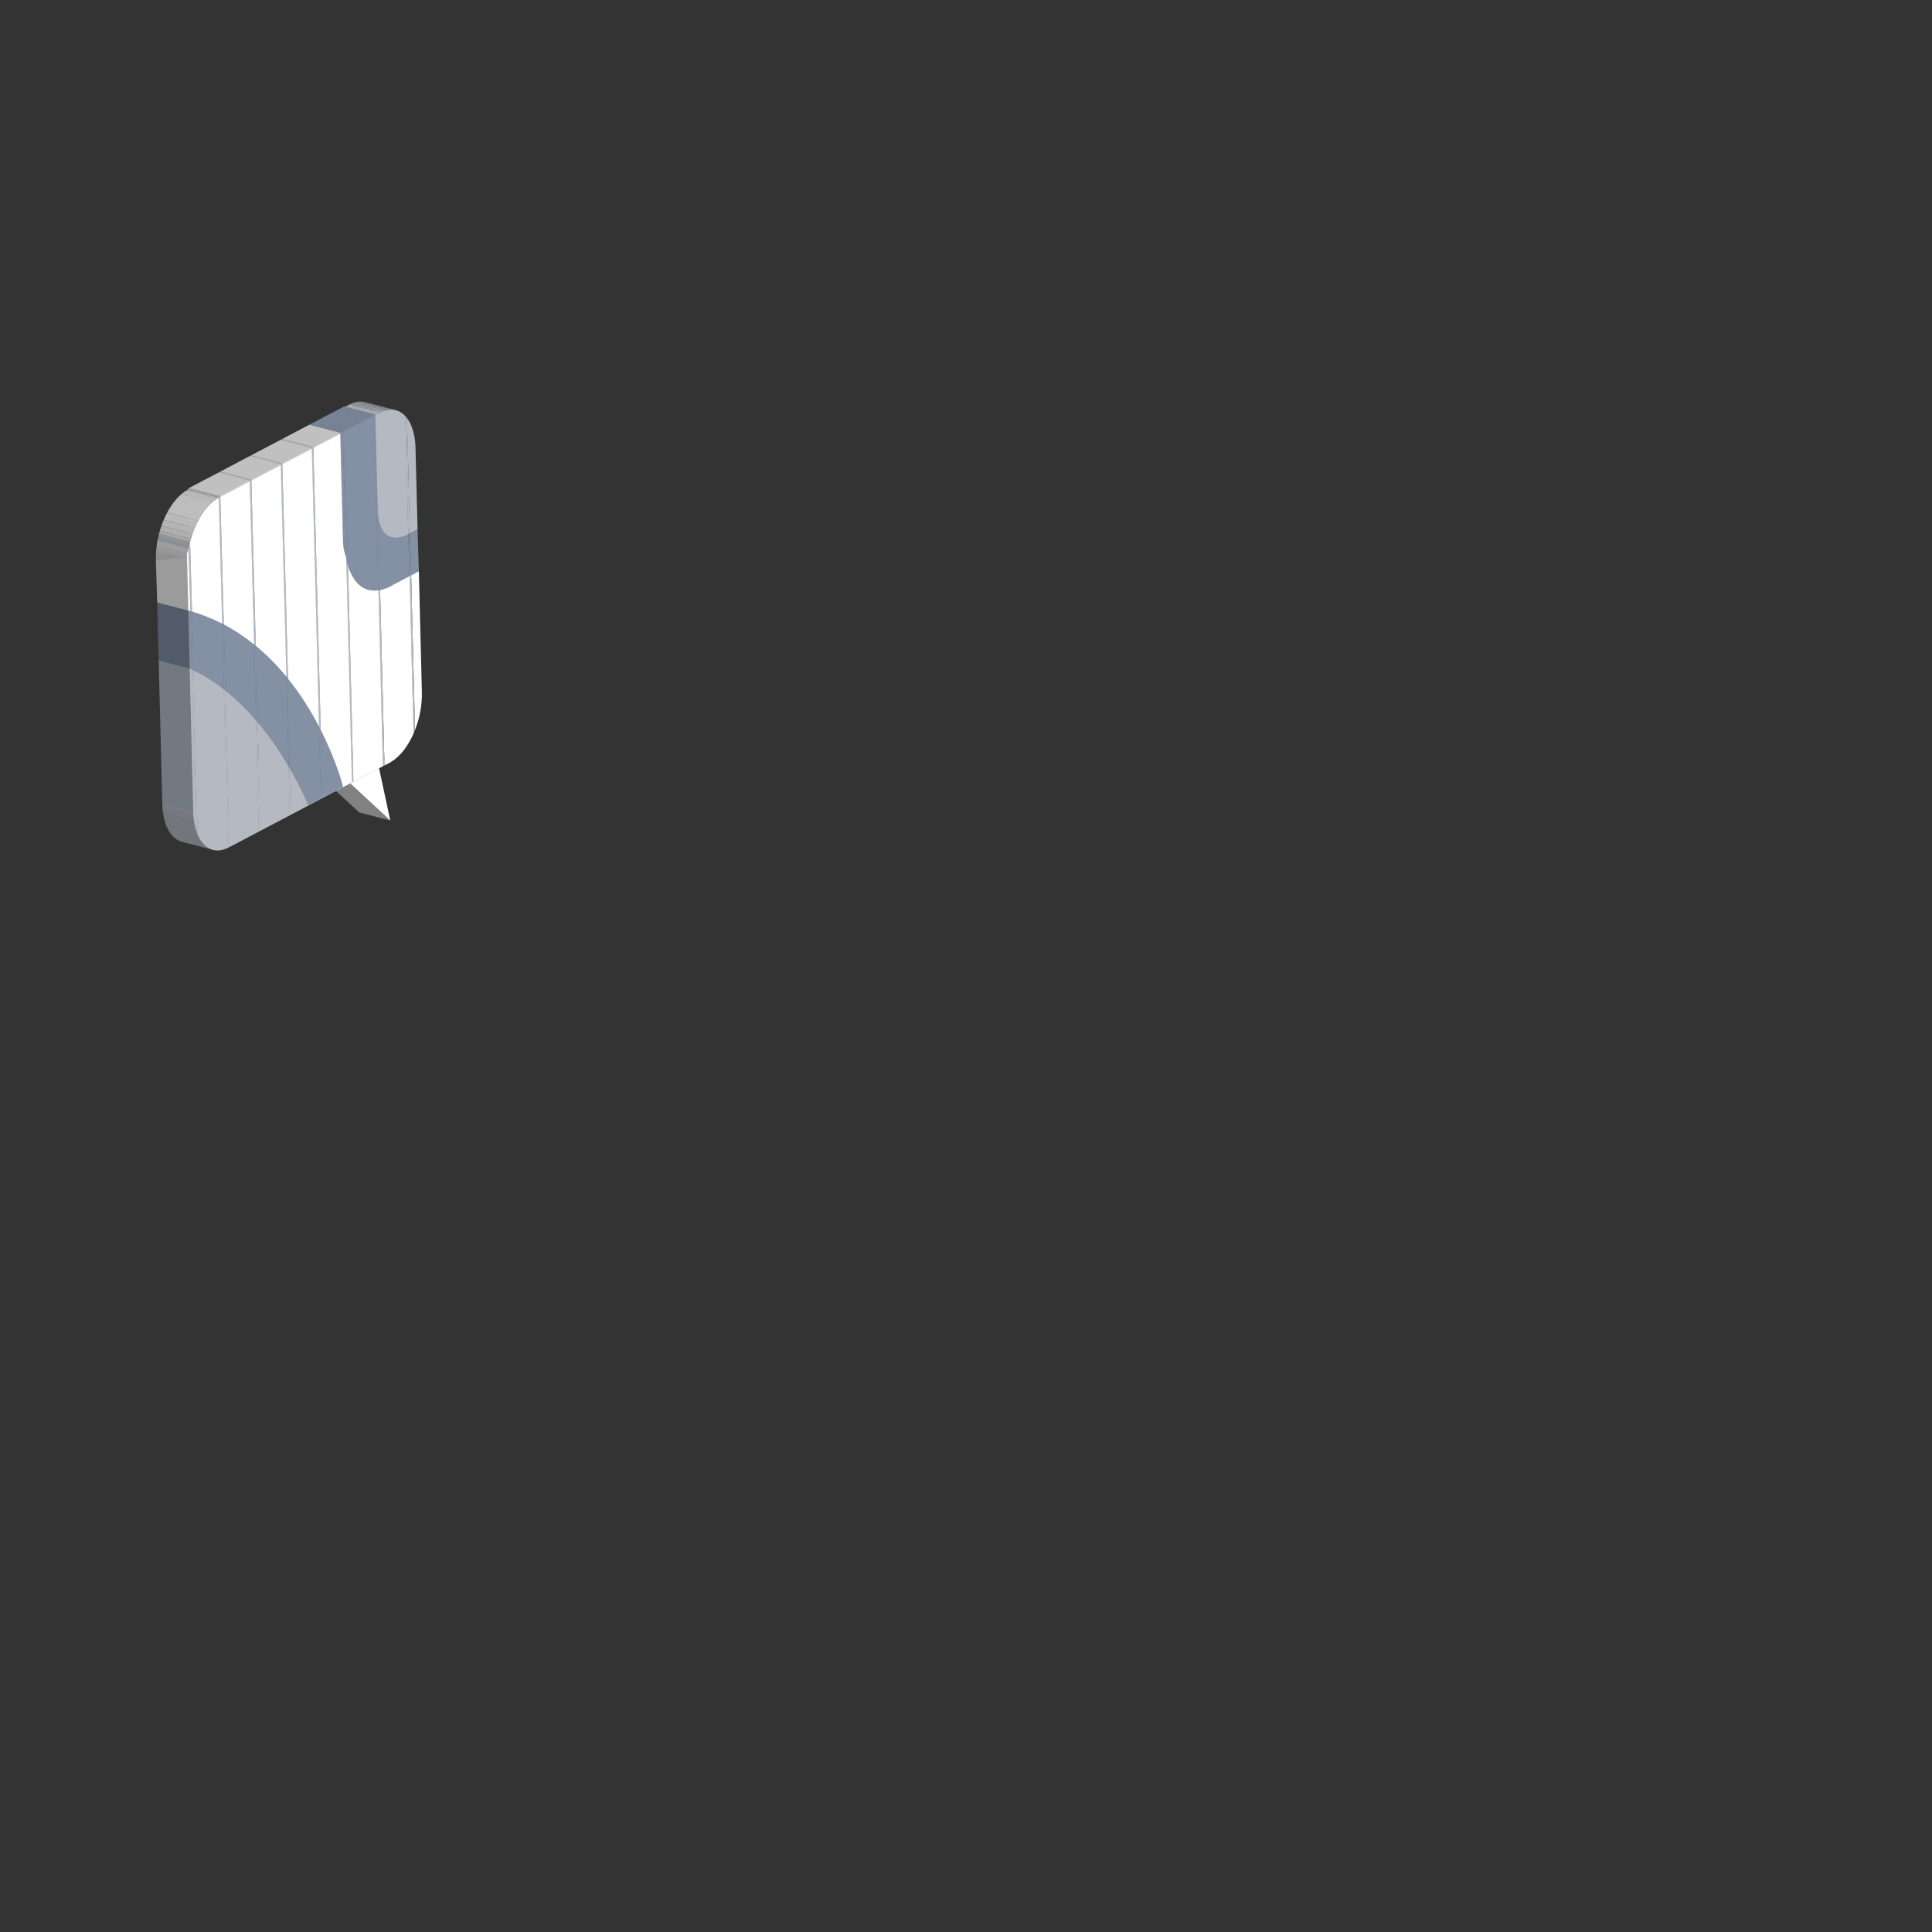 <?xml version="1.0" encoding="utf-8"?>
<!-- Generator: Adobe Illustrator 25.3.1, SVG Export Plug-In . SVG Version: 6.00 Build 0)  -->
<svg version="1.1" id="Layer_1" xmlns="http://www.w3.org/2000/svg" xmlns:xlink="http://www.w3.org/1999/xlink" x="0px" y="0px"
	 viewBox="0 0 300 300" style="enable-background:new 0 0 300 300;" xml:space="preserve">
<rect x="0" y="0" width="300" height="300" fill="#333333" stroke="none"/>
<style type="text/css">
	.st0{enable-background:new    ;}
	.st1{fill:#FFFFFF;}
	.st2{fill:#9B9B9B;}
	.st3{fill:#C1C0C0;}
	.st4{fill:#B5BAC2;}
	.st5{fill:#85888D;}
	.st6{fill:#A4A8AF;}
	.st7{fill:#8491A5;}
	.st8{fill:#616B79;}
	.st9{fill:#778395;}
	.st10{clip-path:url(#SVGID_2_);enable-background:new    ;}
	.st11{fill:#6F7B8B;}
	.st12{fill:#818181;}
	.st13{clip-path:url(#SVGID_4_);enable-background:new    ;}
	.st14{clip-path:url(#SVGID_6_);enable-background:new    ;}
	.st15{fill:#B4B4B4;}
	.st16{fill:#B9B9B9;}
	.st17{clip-path:url(#SVGID_8_);enable-background:new    ;}
	.st18{clip-path:url(#SVGID_10_);enable-background:new    ;}
	.st19{fill:#6C7787;}
	.st20{clip-path:url(#SVGID_12_);enable-background:new    ;}
	.st21{clip-path:url(#SVGID_14_);enable-background:new    ;}
	.st22{fill:#A9A8A8;}
	.st23{fill:#AEAEAE;}
	.st24{clip-path:url(#SVGID_16_);enable-background:new    ;}
	.st25{clip-path:url(#SVGID_18_);enable-background:new    ;}
	.st26{fill:#8F949A;}
	.st27{clip-path:url(#SVGID_20_);enable-background:new    ;}
	.st28{fill:#989898;}
	.st29{fill:#9E9E9E;}
	.st30{fill:#A3A3A2;}
	.st31{clip-path:url(#SVGID_22_);enable-background:new    ;}
	.st32{fill:#72757A;}
	.st33{fill:#75787D;}
	.st34{clip-path:url(#SVGID_24_);enable-background:new    ;}
	.st35{fill:#7A7E83;}
	.st36{clip-path:url(#SVGID_26_);enable-background:new    ;}
	.st37{fill:#535B68;}
	.st38{clip-path:url(#SVGID_28_);enable-background:new    ;}
	.st39{clip-path:url(#SVGID_30_);enable-background:new    ;}
	.st40{fill:#858585;}
	.st41{clip-path:url(#SVGID_32_);enable-background:new    ;}
	.st42{fill:#565F6C;}
	.st43{fill:#596270;}
	.st44{clip-path:url(#SVGID_34_);enable-background:new    ;}
	.st45{clip-path:url(#SVGID_36_);enable-background:new    ;}
	.st46{clip-path:url(#SVGID_38_);enable-background:new    ;}
	.st47{fill:#989CA2;}
	.st48{fill:#94989E;}
	.st49{fill:#8B9095;}
	.st50{fill:#878B91;}
	.st51{fill:#83868B;}
	.st52{clip-path:url(#SVGID_40_);enable-background:new    ;}
	.st53{clip-path:url(#SVGID_42_);enable-background:new    ;}
	.st54{clip-path:url(#SVGID_44_);enable-background:new    ;}
	.st55{clip-path:url(#SVGID_46_);enable-background:new    ;}
	.st56{clip-path:url(#SVGID_48_);enable-background:new    ;}
	.st57{clip-path:url(#SVGID_50_);enable-background:new    ;}
	.st58{fill:#D6D5D5;}
	.st59{clip-path:url(#SVGID_52_);enable-background:new    ;}
	.st60{clip-path:url(#SVGID_54_);enable-background:new    ;}
	.st61{clip-path:url(#SVGID_56_);enable-background:new    ;}
	.st62{clip-path:url(#SVGID_58_);enable-background:new    ;}
	.st63{clip-path:url(#SVGID_60_);enable-background:new    ;}
	.st64{fill:#A7ACB3;}
	.st65{clip-path:url(#SVGID_62_);enable-background:new    ;}
	.st66{clip-path:url(#SVGID_64_);enable-background:new    ;}
	.st67{clip-path:url(#SVGID_66_);enable-background:new    ;}
	.st68{clip-path:url(#SVGID_68_);enable-background:new    ;}
	.st69{clip-path:url(#SVGID_70_);enable-background:new    ;}
	.st70{clip-path:url(#SVGID_72_);enable-background:new    ;}
	.st71{clip-path:url(#SVGID_74_);enable-background:new    ;}
	.st72{clip-path:url(#SVGID_76_);enable-background:new    ;}
	.st73{fill:#727980;}
	.st74{clip-path:url(#SVGID_78_);enable-background:new    ;}
	.st75{fill:#525C69;}
	.st76{clip-path:url(#SVGID_80_);enable-background:new    ;}
	.st77{fill:#908F8F;}
	.st78{fill:#959494;}
	.st79{clip-path:url(#SVGID_82_);enable-background:new    ;}
	.st80{fill:#BDBDBD;}
	.st81{clip-path:url(#SVGID_84_);enable-background:new    ;}
</style>
<g id="Layer_3">
	<g>
		<g class="st0">
			<g>
				<path class="st1" d="M65.04,88.69l0.47,18.79c0.05,1.99-0.35,4.06-1.07,5.87l-0.6-24.03L65.04,88.69z"/>
			</g>
			<g>
				<polygon class="st2" points="64.44,113.35 59.62,112.1 59.02,88.07 63.84,89.32 				"/>
			</g>
			<g>
				<polygon class="st3" points="63.84,89.32 59.02,88.07 60.22,87.44 65.04,88.69 				"/>
			</g>
		</g>
		<g class="st0">
			<g>
				<path class="st4" d="M63.84,89.32l0.6,24.03c-0.08,0.19-0.15,0.38-0.24,0.56l-0.61-24.47L63.84,89.32z"/>
			</g>
			<g>
				<polygon class="st5" points="64.21,113.91 59.38,112.67 58.77,88.2 63.59,89.45 				"/>
			</g>
			<g>
				<polygon class="st6" points="63.59,89.45 58.77,88.2 59.02,88.07 63.84,89.32 				"/>
			</g>
		</g>
		<g class="st0">
			<g>
				<polygon class="st7" points="64.84,82.17 65.04,88.69 63.84,89.32 63.64,82.8 				"/>
			</g>
			<g>
				<polygon class="st8" points="63.84,89.32 59.02,88.07 58.81,81.55 63.64,82.8 				"/>
			</g>
			<g>
				<polygon class="st9" points="63.64,82.8 58.81,81.55 60.01,80.92 64.84,82.17 				"/>
			</g>
		</g>
		<g class="st0">
			<g>
				<path class="st4" d="M63.19,64.91c0.79,1.03,1.28,2.62,1.33,4.61l0.32,12.65l-1.2,0.63L63.19,64.91z"/>
			</g>
			<g>
				<polygon class="st5" points="63.64,82.8 58.81,81.55 58.36,63.66 63.19,64.91 				"/>
			</g>
		</g>
		<g class="st0">
			<g>
				<polygon class="st9" points="63.58,82.83 58.76,81.58 58.81,81.55 63.64,82.8 				"/>
			</g>
			<g>
				<path class="st7" d="M63.64,82.8l0.21,6.52l-0.25,0.13l-0.21-6.5c0.12-0.07,0.19-0.11,0.19-0.11L63.64,82.8z"/>
			</g>
			<g>
				<polygon class="st8" points="63.59,89.45 58.77,88.2 58.56,81.7 63.39,82.94 				"/>
			</g>
			<g class="st0">
				<g>
					<defs>
						<path id="SVGID_1_" d="M63.39,82.94l-4.82-1.25c0.12-0.07,0.19-0.11,0.19-0.11l4.82,1.25C63.58,82.83,63.51,82.87,63.39,82.94
							z"/>
					</defs>
					<clipPath id="SVGID_2_">
						<use xlink:href="#SVGID_1_"  style="overflow:visible;"/>
					</clipPath>
					<g class="st10">
						<path class="st11" d="M63.39,82.94l-4.82-1.25c0.12-0.07,0.19-0.11,0.19-0.11l4.82,1.25C63.58,82.83,63.51,82.87,63.39,82.94"
							/>
					</g>
				</g>
			</g>
			<g>
				<path class="st4" d="M62.93,64.6c0.09,0.1,0.18,0.2,0.26,0.3l0.45,17.9l-0.05,0.03c0,0-0.07,0.04-0.19,0.11L62.93,64.6z"/>
			</g>
			<g>
				<polygon class="st5" points="63.39,82.94 58.56,81.7 58.1,63.36 62.93,64.6 				"/>
			</g>
		</g>
		<g class="st0">
			<g>
				<polygon class="st3" points="59.7,118.83 54.87,117.58 55.9,117.04 60.73,118.29 				"/>
			</g>
			<g>
				<polygon class="st3" points="59.45,118.96 54.63,117.71 54.87,117.58 59.7,118.83 				"/>
			</g>
			<g>
				<polygon class="st3" points="54.88,121.36 50.06,120.12 54.63,117.71 59.45,118.96 				"/>
			</g>
			<g>
				<polygon class="st3" points="54.64,121.49 49.81,120.24 50.06,120.12 54.88,121.36 				"/>
			</g>
			<g>
				<polygon class="st12" points="60.6,127.4 55.77,126.15 49.56,120.39 54.39,121.64 				"/>
			</g>
			<g>
				<polygon class="st3" points="53.28,122.21 48.45,120.96 49.81,120.24 54.64,121.49 				"/>
			</g>
			<g>
				<polygon class="st3" points="60.96,90.84 56.14,89.59 58.77,88.2 63.59,89.45 				"/>
			</g>
			<g class="st0">
				<g>
					<defs>
						<path id="SVGID_3_" d="M63.32,82.98c-0.15,0.02-0.34-0.09-0.49-0.13c-0.08-0.02-0.18-0.05-0.26-0.07
							c-0.16-0.04-0.37-0.1-0.53-0.14c-0.08-0.02-0.19-0.05-0.27-0.07c-0.16-0.04-0.38-0.1-0.55-0.14s-0.39-0.1-0.55-0.14
							c-0.17-0.04-0.39-0.1-0.55-0.14s-0.38-0.1-0.54-0.14s-0.36-0.09-0.52-0.13C60.48,82.25,61.9,82.61,63.32,82.98L63.32,82.98
							L63.32,82.98z"/>
					</defs>
					<clipPath id="SVGID_4_">
						<use xlink:href="#SVGID_3_"  style="overflow:visible;"/>
					</clipPath>
					<g class="st13">
						<path class="st11" d="M63,83.14l-4.82-1.25c0.12-0.05,0.23-0.11,0.32-0.15c0.02-0.01,0.05-0.02,0.07-0.04l4.82,1.25
							c-0.02,0.01-0.04,0.02-0.07,0.04C63.23,83.03,63.12,83.08,63,83.14"/>
					</g>
				</g>
			</g>
			<g class="st0">
				<g>
					<defs>
						<path id="SVGID_5_" d="M55.86,89.75c0.14-0.07,0.23-0.13,0.28-0.16l4.82,1.25c-0.04,0.03-0.14,0.09-0.28,0.16
							c-0.17-0.04-0.39-0.1-0.56-0.15c-0.18-0.05-0.42-0.11-0.6-0.15c-0.19-0.05-0.43-0.11-0.62-0.16s-0.44-0.11-0.63-0.16
							c-0.19-0.05-0.44-0.11-0.63-0.16c-0.19-0.05-0.43-0.11-0.62-0.16c-0.18-0.05-0.42-0.11-0.6-0.15
							C56.26,89.85,56.03,89.79,55.86,89.75z"/>
					</defs>
					<clipPath id="SVGID_6_">
						<use xlink:href="#SVGID_5_"  style="overflow:visible;"/>
					</clipPath>
					<g class="st14">
						<path class="st15" d="M60.23,91.22l-4.82-1.25c0.15-0.07,0.28-0.13,0.4-0.19c0.02-0.01,0.04-0.02,0.06-0.03
							c0.11-0.06,0.19-0.11,0.24-0.14l4.82,1.25c-0.05,0.03-0.13,0.08-0.24,0.14c-0.02,0.01-0.04,0.02-0.06,0.03
							C60.51,91.09,60.38,91.15,60.23,91.22"/>
						<path class="st16" d="M60.93,90.86l-4.82-1.25c0.01-0.01,0.03-0.02,0.04-0.02l4.82,1.25C60.95,90.84,60.94,90.85,60.93,90.86"
							/>
					</g>
				</g>
			</g>
			<g class="st0">
				<g>
					<defs>
						<path id="SVGID_7_" d="M55.8,89.78c0.02-0.01,0.04-0.02,0.06-0.03c1.61,0.42,3.22,0.83,4.82,1.25
							c-0.02,0.01-0.04,0.02-0.06,0.03c-0.17-0.04-0.39-0.1-0.56-0.15c-0.18-0.05-0.42-0.11-0.6-0.15
							c-0.19-0.05-0.43-0.11-0.62-0.16s-0.44-0.11-0.63-0.16c-0.19-0.05-0.44-0.11-0.63-0.16c-0.19-0.05-0.43-0.11-0.62-0.16
							c-0.18-0.05-0.42-0.11-0.6-0.15C56.2,89.88,55.97,89.82,55.8,89.78z"/>
					</defs>
					<clipPath id="SVGID_8_">
						<use xlink:href="#SVGID_7_"  style="overflow:visible;"/>
					</clipPath>
					<g class="st17">
						<path class="st15" d="M60.23,91.22l-4.82-1.25c0.15-0.07,0.28-0.13,0.4-0.19c0.02-0.01,0.04-0.02,0.06-0.03
							c0.11-0.06,0.19-0.11,0.24-0.14l4.82,1.25c-0.05,0.03-0.13,0.08-0.24,0.14c-0.02,0.01-0.04,0.02-0.06,0.03
							C60.51,91.09,60.38,91.15,60.23,91.22"/>
					</g>
				</g>
			</g>
			<g class="st0">
				<g>
					<defs>
						<path id="SVGID_9_" d="M58.5,81.73c0.02-0.01,0.05-0.02,0.07-0.04l4.82,1.25c-0.02,0.01-0.04,0.02-0.07,0.04
							c-0.15-0.04-0.34-0.09-0.49-0.13c-0.16-0.04-0.36-0.09-0.52-0.13s-0.38-0.1-0.54-0.14s-0.38-0.1-0.55-0.14
							s-0.39-0.1-0.55-0.14c-0.17-0.04-0.39-0.1-0.55-0.14s-0.38-0.1-0.54-0.14s-0.36-0.09-0.52-0.13
							c-0.02-0.01-0.05-0.01-0.07-0.02c-0.02-0.01-0.05-0.01-0.07-0.02c-0.02-0.01-0.05-0.01-0.07-0.02
							c-0.02-0.01-0.05-0.01-0.07-0.02c-0.02-0.01-0.05-0.01-0.07-0.02c-0.02-0.01-0.05-0.01-0.07-0.02
							c-0.02-0.01-0.05-0.01-0.07-0.02C58.54,81.74,58.52,81.74,58.5,81.73c1.61,0.42,3.22,0.83,4.82,1.25
							c-0.12,0.06-0.28,0.14-0.47,0.22c-0.15-0.04-0.34-0.09-0.49-0.13c-0.16-0.04-0.36-0.09-0.52-0.13s-0.38-0.1-0.54-0.14
							s-0.38-0.1-0.55-0.14s-0.39-0.1-0.55-0.14c-0.17-0.04-0.39-0.1-0.55-0.14s-0.38-0.1-0.54-0.14s-0.36-0.09-0.52-0.13
							c-0.02-0.01-0.05-0.01-0.07-0.02c-0.02-0.01-0.05-0.01-0.07-0.02c-0.02-0.01-0.05-0.01-0.07-0.02
							c-0.02-0.01-0.05-0.01-0.07-0.02c-0.02-0.01-0.05-0.01-0.07-0.02C58.22,82,58.19,82,58.17,81.99
							c-0.02-0.01-0.05-0.01-0.07-0.02c-0.02-0.01-0.05-0.01-0.07-0.02C58.22,81.87,58.37,81.8,58.5,81.73z"/>
					</defs>
					<clipPath id="SVGID_10_">
						<use xlink:href="#SVGID_9_"  style="overflow:visible;"/>
					</clipPath>
					<g class="st18">
						<path class="st19" d="M62.39,83.36l-4.82-1.25c0.04-0.01,0.08-0.02,0.11-0.03c0.01,0,0.03-0.01,0.04-0.01
							c0.11-0.04,0.21-0.07,0.31-0.11c0.05-0.02,0.1-0.04,0.15-0.06L63,83.14c-0.05,0.02-0.1,0.04-0.15,0.06
							c-0.1,0.04-0.2,0.08-0.31,0.11c-0.01,0-0.03,0.01-0.04,0.01C62.47,83.34,62.43,83.35,62.39,83.36"/>
						<path class="st11" d="M63,83.14l-4.82-1.25c0.12-0.05,0.23-0.11,0.32-0.15c0.02-0.01,0.05-0.02,0.07-0.04l4.82,1.25
							c-0.02,0.01-0.04,0.02-0.07,0.04C63.23,83.03,63.12,83.08,63,83.14"/>
					</g>
				</g>
			</g>
			<g class="st0">
				<g>
					<defs>
						<path id="SVGID_11_" d="M58.03,81.95c0.02,0,0.05,0.01,0.07,0.02c0.02,0.01,0.05,0.01,0.07,0.02
							c0.05,0.01,0.09,0.02,0.14,0.04c0.1,0.02,0.19,0.05,0.29,0.07c1.42,0.37,2.84,0.74,4.26,1.1c-0.1,0.04-0.2,0.08-0.31,0.11
							c-0.01,0-0.03,0.01-0.04,0.01c-0.17-0.04-0.39-0.1-0.56-0.15c-0.18-0.05-0.42-0.11-0.6-0.15c-0.19-0.05-0.43-0.11-0.62-0.16
							s-0.44-0.11-0.63-0.16c-0.19-0.05-0.44-0.11-0.63-0.16c-0.19-0.05-0.43-0.11-0.62-0.16c-0.18-0.05-0.42-0.11-0.6-0.15
							c-0.17-0.04-0.39-0.1-0.56-0.15c0.01,0,0.03-0.01,0.04-0.01C57.83,82.03,57.93,81.99,58.03,81.95z"/>
					</defs>
					<clipPath id="SVGID_12_">
						<use xlink:href="#SVGID_11_"  style="overflow:visible;"/>
					</clipPath>
					<g class="st20">
						<path class="st19" d="M62.39,83.36l-4.82-1.25c0.04-0.01,0.08-0.02,0.11-0.03c0.01,0,0.03-0.01,0.04-0.01
							c0.11-0.04,0.21-0.07,0.31-0.11c0.05-0.02,0.1-0.04,0.15-0.06L63,83.14c-0.05,0.02-0.1,0.04-0.15,0.06
							c-0.1,0.04-0.2,0.08-0.31,0.11c-0.01,0-0.03,0.01-0.04,0.01C62.47,83.34,62.43,83.35,62.39,83.36"/>
					</g>
				</g>
			</g>
			<g class="st0">
				<g>
					<defs>
						<path id="SVGID_13_" d="M55.8,89.78L55.8,89.78c1.61,0.42,3.22,0.83,4.82,1.25l0,0c-0.34,0.18-0.89,0.43-1.55,0.57
							c-0.17-0.04-0.39-0.1-0.56-0.15c-0.18-0.05-0.42-0.11-0.6-0.15c-0.19-0.05-0.43-0.11-0.62-0.16s-0.44-0.11-0.63-0.16
							c-0.19-0.05-0.44-0.11-0.63-0.16c-0.19-0.05-0.43-0.11-0.62-0.16c-0.18-0.05-0.42-0.11-0.6-0.15
							c-0.17-0.04-0.39-0.1-0.56-0.15C54.91,90.21,55.46,89.96,55.8,89.78z"/>
					</defs>
					<clipPath id="SVGID_14_">
						<use xlink:href="#SVGID_13_"  style="overflow:visible;"/>
					</clipPath>
					<g class="st21">
						<path class="st22" d="M59.02,91.61l-4.82-1.25c0.02,0,0.04-0.01,0.06-0.01c0.13-0.03,0.25-0.06,0.36-0.09l4.82,1.25
							c-0.12,0.03-0.24,0.06-0.36,0.09C59.06,91.6,59.04,91.61,59.02,91.61"/>
						<path class="st23" d="M59.44,91.51l-4.82-1.25c0.3-0.08,0.56-0.19,0.79-0.29l4.82,1.25C60,91.32,59.74,91.42,59.44,91.51"/>
						<path class="st15" d="M60.23,91.22l-4.82-1.25c0.15-0.07,0.28-0.13,0.4-0.19c0.02-0.01,0.04-0.02,0.06-0.03
							c0.11-0.06,0.19-0.11,0.24-0.14l4.82,1.25c-0.05,0.03-0.13,0.08-0.24,0.14c-0.02,0.01-0.04,0.02-0.06,0.03
							C60.51,91.09,60.38,91.15,60.23,91.22"/>
					</g>
				</g>
			</g>
			<g>
				<path class="st1" d="M59.02,91.61c0.02,0,0.04-0.01,0.06-0.01c0.65-0.14,1.21-0.39,1.55-0.57c0.02-0.01,0.04-0.02,0.06-0.03
					c0.14-0.07,0.23-0.13,0.28-0.16l2.63-1.39l0.61,24.47c-0.86,1.95-2.09,3.56-3.48,4.38l-1.03,0.54L59.02,91.61z"/>
			</g>
			<g>
				<polygon class="st2" points="59.7,118.83 54.87,117.58 54.19,90.36 59.02,91.61 				"/>
			</g>
			<g class="st0">
				<g>
					<defs>
						<path id="SVGID_15_" d="M54.19,90.36c0.02,0,0.04-0.01,0.06-0.01c1.61,0.42,3.22,0.83,4.82,1.25c-0.02,0-0.04,0.01-0.06,0.01
							C57.57,91.24,55.64,90.74,54.19,90.36z"/>
					</defs>
					<clipPath id="SVGID_16_">
						<use xlink:href="#SVGID_15_"  style="overflow:visible;"/>
					</clipPath>
					<g class="st24">
						<path class="st22" d="M59.02,91.61l-4.82-1.25c0.02,0,0.04-0.01,0.06-0.01c0.13-0.03,0.25-0.06,0.36-0.09l4.82,1.25
							c-0.12,0.03-0.24,0.06-0.36,0.09C59.06,91.6,59.04,91.61,59.02,91.61"/>
					</g>
				</g>
			</g>
			<g>
				<polygon class="st5" points="59.45,118.96 54.63,117.71 53.94,90.4 58.77,91.65 				"/>
			</g>
			<g class="st0">
				<g>
					<defs>
						<path id="SVGID_17_" d="M58.77,91.65l-4.82-1.25c0.08-0.02,0.17-0.02,0.25-0.04l4.82,1.25
							C58.94,91.63,58.85,91.64,58.77,91.65z"/>
					</defs>
					<clipPath id="SVGID_18_">
						<use xlink:href="#SVGID_17_"  style="overflow:visible;"/>
					</clipPath>
					<g class="st25">
						<path class="st26" d="M58.77,91.65l-4.82-1.25c0.08-0.02,0.17-0.02,0.25-0.04l4.82,1.25C58.94,91.63,58.85,91.64,58.77,91.65"
							/>
					</g>
				</g>
			</g>
			<g>
				<path class="st4" d="M58.77,91.65c0.08-0.02,0.17-0.02,0.25-0.04l0.68,27.22l-0.25,0.13L58.77,91.65z"/>
			</g>
			<g>
				<polygon class="st3" points="50.07,123.9 45.24,122.65 48.45,120.96 53.28,122.21 				"/>
			</g>
			<g>
				<polygon class="st3" points="49.82,124.03 45,122.78 45.24,122.65 50.07,123.9 				"/>
			</g>
			<g class="st0">
				<g>
					<defs>
						<path id="SVGID_19_" d="M57.23,91.58l-4.82-1.25c0.53,0.14,1.05,0.14,1.54,0.07l4.82,1.25
							C58.28,91.72,57.76,91.72,57.23,91.58z"/>
					</defs>
					<clipPath id="SVGID_20_">
						<use xlink:href="#SVGID_19_"  style="overflow:visible;"/>
					</clipPath>
					<g class="st27">
						<path class="st28" d="M57.23,91.58l-4.82-1.25c0.11,0.03,0.22,0.05,0.32,0.07l4.82,1.25C57.45,91.63,57.34,91.61,57.23,91.58"
							/>
						<path class="st29" d="M57.55,91.65l-4.82-1.25c0.19,0.03,0.38,0.05,0.57,0.05l4.82,1.25C57.94,91.7,57.75,91.68,57.55,91.65"
							/>
						<path class="st30" d="M58.12,91.7l-4.82-1.25c0.21,0,0.42-0.01,0.62-0.04l4.82,1.25C58.55,91.68,58.34,91.7,58.12,91.7"/>
						<path class="st22" d="M58.75,91.66l-4.82-1.25c0.01,0,0.01,0,0.02,0l4.82,1.25C58.76,91.65,58.76,91.66,58.75,91.66"/>
					</g>
				</g>
			</g>
			<g>
				<polygon class="st3" points="47.89,125.05 43.06,123.8 45,122.78 49.82,124.03 				"/>
			</g>
			<g class="st0">
				<g>
					<defs>
						<path id="SVGID_21_" d="M60.82,83.42L56,82.18c-0.72-0.19-1.41-0.75-1.82-2.05c-0.06-0.2-0.12-0.41-0.17-0.64
							c-0.04-0.18-0.07-0.37-0.1-0.58c-0.02-0.16-0.04-0.33-0.06-0.5l4.82,1.25c0.02,0.17,0.04,0.34,0.06,0.5
							c0.03,0.2,0.06,0.4,0.1,0.58c0.05,0.23,0.1,0.44,0.17,0.64C59.41,82.67,60.1,83.24,60.82,83.42z"/>
					</defs>
					<clipPath id="SVGID_22_">
						<use xlink:href="#SVGID_21_"  style="overflow:visible;"/>
					</clipPath>
					<g class="st31">
						<path class="st32" d="M60.82,83.42L56,82.18c-0.72-0.19-1.41-0.75-1.82-2.05c-0.06-0.2-0.12-0.41-0.17-0.64
							c-0.04-0.18-0.07-0.37-0.1-0.58c-0.01-0.05-0.01-0.1-0.02-0.15l4.82,1.25c0.01,0.05,0.01,0.1,0.02,0.15
							c0.03,0.2,0.06,0.4,0.1,0.58c0.05,0.23,0.1,0.44,0.17,0.64C59.41,82.67,60.1,83.24,60.82,83.42"/>
						<path class="st33" d="M58.71,80.01l-4.82-1.25c-0.01-0.11-0.03-0.23-0.04-0.35l4.82,1.25C58.69,79.78,58.7,79.89,58.71,80.01"
							/>
					</g>
				</g>
			</g>
			<g>
				<polygon class="st8" points="59.02,91.61 54.19,90.36 53.85,78.41 58.67,79.66 				"/>
			</g>
			<g>
				<path class="st7" d="M58.67,79.66c0.02,0.17,0.04,0.34,0.06,0.5c0.03,0.2,0.06,0.4,0.1,0.58c0.05,0.23,0.1,0.44,0.16,0.64
					c0.75,2.36,2.4,2.3,3.5,1.96c0.01,0,0.03-0.01,0.04-0.01c0.11-0.04,0.21-0.07,0.31-0.11c0.19-0.08,0.35-0.15,0.47-0.22
					c0.02-0.01,0.05-0.02,0.07-0.04l0.21,6.5l-2.61,1.37c0,0-0.01,0.01-0.02,0.02c-0.04,0.03-0.14,0.09-0.28,0.16
					c-0.02,0.01-0.04,0.02-0.06,0.03c-0.34,0.18-0.89,0.43-1.55,0.57c-0.02,0-0.04,0.01-0.06,0.01L58.67,79.66z"/>
			</g>
			<g>
				<polygon class="st5" points="58.67,79.66 53.85,78.41 53.47,63.23 58.29,64.48 				"/>
			</g>
			<g class="st0">
				<g>
					<defs>
						<path id="SVGID_23_" d="M58.67,79.66l-4.82-1.25c-0.03-0.3-0.05-0.61-0.06-0.96l4.82,1.25
							C58.63,79.04,58.65,79.35,58.67,79.66z"/>
					</defs>
					<clipPath id="SVGID_24_">
						<use xlink:href="#SVGID_23_"  style="overflow:visible;"/>
					</clipPath>
					<g class="st34">
						<path class="st33" d="M58.67,79.66l-4.82-1.25c-0.02-0.26-0.04-0.52-0.05-0.8l4.82,1.25C58.63,79.14,58.65,79.4,58.67,79.66"
							/>
						<path class="st35" d="M58.62,78.86l-4.82-1.25c0-0.05,0-0.11,0-0.16l4.82,1.25C58.62,78.75,58.62,78.8,58.62,78.86"/>
					</g>
				</g>
			</g>
			<g>
				<polygon class="st5" points="58.62,78.7 53.79,77.45 53.44,63.25 58.26,64.5 				"/>
			</g>
			<g>
				<polygon class="st8" points="58.77,91.65 53.94,90.4 53.22,63.36 58.05,64.61 				"/>
			</g>
			<g class="st0">
				<g>
					<defs>
						<path id="SVGID_25_" d="M57.23,91.58l-4.82-1.25c-1.2-0.31-2.42-1.32-3.19-3.8l4.82,1.25C54.81,90.26,56.03,91.27,57.23,91.58
							z"/>
					</defs>
					<clipPath id="SVGID_26_">
						<use xlink:href="#SVGID_25_"  style="overflow:visible;"/>
					</clipPath>
					<g class="st36">
						<path class="st37" d="M57.23,91.58l-4.82-1.25c-1.2-0.31-2.42-1.32-3.19-3.8l4.82,1.25C54.81,90.26,56.03,91.27,57.23,91.58"
							/>
					</g>
				</g>
			</g>
			<g>
				<polygon class="st2" points="54.88,121.36 50.06,120.12 49.22,86.54 54.04,87.79 				"/>
			</g>
			<g>
				<polygon class="st8" points="54.04,87.79 49.22,86.54 48.65,65.77 53.48,67.02 				"/>
			</g>
			<g class="st0">
				<g>
					<defs>
						<path id="SVGID_27_" d="M54.04,87.79l-4.82-1.25c-0.1-0.33-0.19,1-0.27,0.63l4.82-0.43C53.85,87.11,53.94,87.46,54.04,87.79z"
							/>
					</defs>
					<clipPath id="SVGID_28_">
						<use xlink:href="#SVGID_27_"  style="overflow:visible;"/>
					</clipPath>
					<g class="st38">
						<path class="st37" d="M54.04,87.79l-4.82-1.25c-0.1-0.33-0.19,1-0.27,0.63l4.82-0.43C53.85,87.11,53.94,87.46,54.04,87.79"/>
					</g>
				</g>
			</g>
			<g>
				<polygon class="st5" points="54.64,121.49 49.81,120.24 48.94,87.16 53.77,86.73 				"/>
			</g>
			<g class="st0">
				<g>
					<defs>
						<path id="SVGID_29_" d="M53.28,122.21l-4.82-1.25c-0.05-0.2-0.98-3.93-3.48-8.86l4.82,1.25
							C52.3,118.28,53.23,122.01,53.28,122.21z"/>
					</defs>
					<clipPath id="SVGID_30_">
						<use xlink:href="#SVGID_29_"  style="overflow:visible;"/>
					</clipPath>
					<g class="st39">
						<path class="st40" d="M53.28,122.21l-4.82-1.25c-0.05-0.2-0.98-3.93-3.48-8.86l4.82,1.25
							C52.3,118.28,53.23,122.01,53.28,122.21"/>
					</g>
				</g>
			</g>
			<g>
				<polygon class="st8" points="50.07,123.9 45.24,122.65 44.98,112.1 49.8,113.35 				"/>
			</g>
			<g>
				<path class="st7" d="M49.8,113.35c2.49,4.93,3.43,8.67,3.48,8.86l-3.21,1.69L49.8,113.35z"/>
			</g>
			<g>
				<polygon class="st8" points="53.77,86.73 48.94,87.16 48.41,65.9 53.23,67.15 				"/>
			</g>
			<g class="st0">
				<g>
					<defs>
						<path id="SVGID_31_" d="M53.77,86.73l-4.82,0.43c-0.28-1.25-0.47-2.79-0.52-4.71l4.82,1.25
							C53.3,85.62,53.49,85.48,53.77,86.73z"/>
					</defs>
					<clipPath id="SVGID_32_">
						<use xlink:href="#SVGID_31_"  style="overflow:visible;"/>
					</clipPath>
					<g class="st41">
						<path class="st37" d="M53.77,86.73l-4.82,0.43c-0.12-0.54-0.22-1.13-0.31-1.78l4.82,1.25C53.54,87.28,53.65,86.19,53.77,86.73
							"/>
						<path class="st42" d="M53.46,86.63l-4.82-1.25c-0.09-0.74-0.16-1.56-0.2-2.47l4.82,1.25C53.3,85.07,53.36,85.89,53.46,86.63"
							/>
						<path class="st43" d="M53.26,84.16l-4.82-1.25c-0.01-0.15-0.01-0.3-0.01-0.45l4.82,1.25C53.25,83.86,53.26,84.01,53.26,84.16"
							/>
					</g>
				</g>
			</g>
			<g>
				<polygon class="st8" points="53.25,83.71 48.42,82.46 48.01,66.1 52.84,67.35 				"/>
			</g>
			<g>
				<polygon class="st2" points="49.8,113.35 44.98,112.1 43.84,68.3 48.66,69.55 				"/>
			</g>
			<g class="st0">
				<g>
					<defs>
						<path id="SVGID_33_" d="M49.8,113.35l-4.82-1.25c-0.08-0.17-0.17-0.34-0.26-0.51l4.82,1.25
							C49.63,113,49.72,113.17,49.8,113.35z"/>
					</defs>
					<clipPath id="SVGID_34_">
						<use xlink:href="#SVGID_33_"  style="overflow:visible;"/>
					</clipPath>
					<g class="st44">
						<path class="st32" d="M49.8,113.35l-4.82-1.25c-0.08-0.17-0.17-0.34-0.26-0.51l4.82,1.25C49.63,113,49.72,113.17,49.8,113.35"
							/>
					</g>
				</g>
			</g>
			<g>
				<polygon class="st8" points="49.82,124.03 45,122.78 44.72,111.58 49.54,112.83 				"/>
			</g>
			<g>
				<path class="st7" d="M49.54,112.83c0.09,0.17,0.18,0.34,0.26,0.51l0.26,10.55l-0.25,0.13L49.54,112.83z"/>
			</g>
			<g>
				<polygon class="st3" points="45.25,126.43 40.43,125.18 43.06,123.8 47.89,125.05 				"/>
			</g>
			<g>
				<polygon class="st3" points="45.01,126.56 40.18,125.31 40.43,125.18 45.25,126.43 				"/>
			</g>
			<g>
				<path class="st1" d="M54.04,87.79c1.11,3.56,3.15,4.09,4.73,3.87l0.68,27.31l-4.57,2.41L54.04,87.79z"/>
			</g>
			<g>
				<path class="st4" d="M53.77,86.73c0.08,0.38,0.18,0.73,0.27,1.05l0.84,33.58l-0.25,0.13L53.77,86.73z"/>
			</g>
			<g class="st0">
				<g>
					<defs>
						<path id="SVGID_35_" d="M47.89,125.05l-4.82-1.25c-0.05-0.12-0.94-2.4-2.81-5.65l4.82,1.25
							C46.95,122.65,47.84,124.93,47.89,125.05z"/>
					</defs>
					<clipPath id="SVGID_36_">
						<use xlink:href="#SVGID_35_"  style="overflow:visible;"/>
					</clipPath>
					<g class="st45">
						<path class="st37" d="M47.89,125.05l-4.82-1.25c-0.05-0.12-0.94-2.4-2.81-5.65l4.82,1.25
							C46.95,122.65,47.84,124.93,47.89,125.05"/>
					</g>
				</g>
			</g>
			<g>
				<polygon class="st5" points="45.25,126.43 40.43,125.18 40.25,118.14 45.07,119.39 				"/>
			</g>
			<g>
				<path class="st4" d="M45.07,119.39c1.87,3.25,2.76,5.53,2.81,5.65l-2.64,1.39L45.07,119.39z"/>
			</g>
			<g class="st0">
				<g>
					<defs>
						<path id="SVGID_37_" d="M56.63,62.44l4.82,1.25c-0.71-0.18-1.5-0.08-2.34,0.36l-4.82-1.25
							C55.13,62.36,55.92,62.26,56.63,62.44z"/>
					</defs>
					<clipPath id="SVGID_38_">
						<use xlink:href="#SVGID_37_"  style="overflow:visible;"/>
					</clipPath>
					<g class="st46">
						<path class="st47" d="M59.12,64.05L54.3,62.8c0.09-0.05,0.19-0.1,0.28-0.14l4.82,1.25C59.31,63.95,59.21,64,59.12,64.05"/>
						<path class="st48" d="M59.4,63.91l-4.82-1.25c0.17-0.07,0.34-0.13,0.5-0.18l4.82,1.25C59.74,63.78,59.57,63.84,59.4,63.91"/>
						<path class="st26" d="M59.9,63.73l-4.82-1.25c0.15-0.04,0.31-0.08,0.46-0.1l4.82,1.25C60.21,63.65,60.05,63.69,59.9,63.73"/>
						<path class="st49" d="M60.36,63.63l-4.82-1.25c0.15-0.02,0.29-0.03,0.43-0.03l4.82,1.25C60.65,63.6,60.5,63.61,60.36,63.63"/>
						<path class="st50" d="M60.79,63.6l-4.82-1.25c0.14,0,0.28,0.01,0.42,0.03l4.82,1.25C61.07,63.62,60.93,63.6,60.79,63.6"/>
						<path class="st51" d="M61.2,63.64l-4.82-1.25c0.08,0.01,0.17,0.03,0.25,0.05l4.82,1.25C61.37,63.67,61.29,63.65,61.2,63.64"/>
					</g>
				</g>
			</g>
			<g>
				<polygon class="st5" points="49.54,112.83 44.72,111.58 43.59,68.43 48.42,69.68 				"/>
			</g>
			<g class="st0">
				<g>
					<defs>
						<path id="SVGID_39_" d="M49.54,112.83l-4.82-1.25c-1.24-2.38-2.82-4.97-4.82-7.45l4.82,1.25
							C46.72,107.86,48.3,110.45,49.54,112.83z"/>
					</defs>
					<clipPath id="SVGID_40_">
						<use xlink:href="#SVGID_39_"  style="overflow:visible;"/>
					</clipPath>
					<g class="st52">
						<path class="st40" d="M49.54,112.83l-4.82-1.25c-1.24-2.38-2.82-4.97-4.82-7.45l4.82,1.25
							C46.72,107.86,48.3,110.45,49.54,112.83"/>
					</g>
				</g>
			</g>
			<g>
				<polygon class="st8" points="45.07,119.39 40.25,118.14 39.9,104.13 44.72,105.38 				"/>
			</g>
			<g class="st0">
				<g>
					<defs>
						<path id="SVGID_41_" d="M45.07,119.39l-4.82-1.25c-0.08-0.15-0.17-0.3-0.26-0.45l4.82,1.25
							C44.9,119.1,44.99,119.25,45.07,119.39z"/>
					</defs>
					<clipPath id="SVGID_42_">
						<use xlink:href="#SVGID_41_"  style="overflow:visible;"/>
					</clipPath>
					<g class="st53">
						<path class="st37" d="M45.07,119.39l-4.82-1.25c-0.08-0.15-0.17-0.3-0.26-0.45l4.82,1.25
							C44.9,119.1,44.99,119.25,45.07,119.39"/>
					</g>
				</g>
			</g>
			<g>
				<polygon class="st5" points="45.01,126.56 40.18,125.31 39.99,117.7 44.81,118.95 				"/>
			</g>
			<g>
				<path class="st4" d="M44.81,118.95c0.09,0.15,0.18,0.3,0.26,0.45l0.18,7.04L45,126.57L44.81,118.95z"/>
			</g>
			<g>
				<path class="st4" d="M59.12,64.05c1.47-0.78,2.83-0.5,3.81,0.56l0.46,18.34c-0.02,0.01-0.04,0.02-0.07,0.04
					c-0.12,0.06-0.28,0.14-0.47,0.22c-0.1,0.04-0.2,0.08-0.31,0.11c-0.01,0-0.03,0.01-0.04,0.01c-1.1,0.35-2.76,0.4-3.5-1.95
					c-0.06-0.2-0.12-0.41-0.17-0.64c-0.04-0.18-0.07-0.37-0.1-0.58c-0.02-0.16-0.04-0.33-0.06-0.5l-0.38-15.18L59.12,64.05z"/>
			</g>
			<g>
				<polygon class="st6" points="58.29,64.48 53.47,63.23 54.29,62.8 59.12,64.05 				"/>
			</g>
			<g>
				<path class="st4" d="M58.29,64.48l0.38,15.18c-0.03-0.3-0.05-0.61-0.06-0.96l-0.36-14.2L58.29,64.48z"/>
			</g>
			<g>
				<polygon class="st6" points="58.26,64.5 53.44,63.25 53.47,63.23 58.29,64.48 				"/>
			</g>
			<g>
				<polygon class="st5" points="58.26,64.5 53.44,63.25 53.43,63.11 58.26,64.36 				"/>
			</g>
			<g>
				<polygon class="st4" points="58.29,64.34 58.29,64.48 58.26,64.5 58.26,64.36 				"/>
			</g>
			<g>
				<polygon class="st6" points="58.26,64.36 53.43,63.11 53.47,63.09 58.29,64.34 				"/>
			</g>
			<g>
				<path class="st7" d="M58.26,64.5l0.36,14.2c0.01,0.35,0.03,0.66,0.06,0.96l0.34,11.95c-0.08,0.02-0.16,0.03-0.25,0.04
					l-0.72-27.04L58.26,64.5z"/>
			</g>
			<g>
				<polygon class="st9" points="58.05,64.61 53.22,63.36 53.44,63.25 58.26,64.5 				"/>
			</g>
			<g>
				<polygon class="st8" points="58.05,64.61 53.22,63.36 53.22,63.22 58.04,64.47 				"/>
			</g>
			<g>
				<polygon class="st7" points="58.26,64.36 58.26,64.5 58.05,64.61 58.04,64.47 				"/>
			</g>
			<g>
				<polygon class="st9" points="58.04,64.47 53.22,63.22 53.43,63.11 58.26,64.36 				"/>
			</g>
			<g>
				<polygon class="st3" points="40.43,128.97 35.61,127.72 40.18,125.31 45.01,126.56 				"/>
			</g>
			<g>
				<polygon class="st3" points="40.19,129.1 35.36,127.85 35.61,127.72 40.43,128.97 				"/>
			</g>
			<g>
				<path class="st7" d="M44.72,105.38c1.99,2.48,3.58,5.07,4.82,7.45l0.28,11.2l-1.94,1.02c-0.05-0.12-0.94-2.4-2.81-5.65
					L44.72,105.38z"/>
			</g>
			<g>
				<polygon class="st2" points="44.72,105.38 39.9,104.13 39.02,70.84 43.84,72.09 				"/>
			</g>
			<g class="st0">
				<g>
					<defs>
						<path id="SVGID_43_" d="M44.72,105.38l-4.82-1.25c-0.08-0.11-0.17-0.21-0.26-0.31l4.82,1.25
							C44.55,105.17,44.64,105.28,44.72,105.38z"/>
					</defs>
					<clipPath id="SVGID_44_">
						<use xlink:href="#SVGID_43_"  style="overflow:visible;"/>
					</clipPath>
					<g class="st54">
						<path class="st32" d="M44.72,105.38l-4.82-1.25c-0.08-0.11-0.17-0.21-0.26-0.31l4.82,1.25
							C44.55,105.17,44.64,105.28,44.72,105.38"/>
					</g>
				</g>
			</g>
			<g>
				<path class="st7" d="M44.47,105.07c0.09,0.1,0.17,0.21,0.26,0.32l0.35,14.01c-0.08-0.15-0.17-0.3-0.26-0.45L44.47,105.07z"/>
			</g>
			<g>
				<polygon class="st8" points="44.81,118.95 39.99,117.7 39.64,103.82 44.47,105.07 				"/>
			</g>
			<g>
				<polygon class="st9" points="53.48,67.02 48.65,65.77 53.22,63.36 58.05,64.61 				"/>
			</g>
			<g>
				<path class="st7" d="M58.05,64.61l0.72,27.04c-1.58,0.23-3.62-0.3-4.73-3.87l-0.56-20.77L58.05,64.61z"/>
			</g>
			<g>
				<polygon class="st7" points="58.04,64.47 58.05,64.61 53.48,67.02 53.47,66.87 				"/>
			</g>
			<g>
				<polygon class="st9" points="53.47,66.87 48.65,65.63 53.22,63.22 58.04,64.47 				"/>
			</g>
			<g>
				<polygon class="st8" points="53.48,67.02 48.65,65.77 48.65,65.63 53.47,66.87 				"/>
			</g>
			<g>
				<path class="st7" d="M53.48,67.02l0.56,20.77c-0.1-0.33-0.19-0.68-0.27-1.05l-0.53-19.59L53.48,67.02z"/>
			</g>
			<g>
				<polygon class="st9" points="53.23,67.15 48.41,65.9 48.65,65.77 53.48,67.02 				"/>
			</g>
			<g>
				<polygon class="st8" points="53.23,67.15 48.41,65.9 48.4,65.75 53.23,67 				"/>
			</g>
			<g>
				<polygon class="st9" points="53.23,67 48.4,65.75 48.65,65.63 53.47,66.87 				"/>
			</g>
			<g>
				<polygon class="st7" points="53.47,66.87 53.48,67.02 53.23,67.15 53.23,67 				"/>
			</g>
			<g>
				<polygon class="st9" points="52.84,67.35 48.01,66.1 48.41,65.9 53.23,67.15 				"/>
			</g>
			<g>
				<path class="st7" d="M53.23,67.15l0.53,19.59c-0.28-1.25-0.47-1.11-0.52-3.02l-0.41-16.35L53.23,67.15z"/>
			</g>
			<g>
				<polygon class="st9" points="52.84,67.21 48.01,65.96 48.4,65.75 53.23,67 				"/>
			</g>
			<g>
				<polygon class="st7" points="53.23,67 53.23,67.15 52.84,67.35 52.84,67.21 				"/>
			</g>
			<g>
				<polygon class="st8" points="52.84,67.35 48.01,66.1 48.01,65.96 52.84,67.21 				"/>
			</g>
			<g>
				<polygon class="st3" points="35.62,131.5 30.79,130.25 35.36,127.85 40.19,129.1 				"/>
			</g>
			<g>
				<polygon class="st3" points="35.37,131.63 30.55,130.38 30.79,130.25 35.62,131.5 				"/>
			</g>
			<g>
				<path class="st1" d="M60.73,118.29c-0.07,0.04-0.13,0.09-0.2,0.12l-1.67,0.88l1.74,8.11l-6.21-5.75l-18.97,9.98
					c-0.06,0.03-0.13,0.05-0.2,0.09l0.16-0.08l0.25-0.13l4.57-2.41l0.25-0.13l4.57-2.41l0.25-0.13l2.64-1.39l1.94-1.02l0.25-0.13
					l3.21-1.69l1.36-0.72l0.25-0.13l4.57-2.41l0.25-0.13L60.73,118.29z"/>
			</g>
			<g>
				<polygon class="st3" points="35.22,131.71 30.39,130.46 30.55,130.38 35.37,131.63 				"/>
			</g>
			<g class="st0">
				<g>
					<defs>
						<path id="SVGID_45_" d="M44.81,118.95l-4.82-1.25c-1.23-2.1-2.83-4.5-4.8-6.83l4.82,1.25
							C41.98,114.45,43.58,116.85,44.81,118.95z"/>
					</defs>
					<clipPath id="SVGID_46_">
						<use xlink:href="#SVGID_45_"  style="overflow:visible;"/>
					</clipPath>
					<g class="st55">
						<path class="st37" d="M44.81,118.95l-4.82-1.25c-1.23-2.1-2.83-4.5-4.8-6.83l4.82,1.25
							C41.98,114.45,43.58,116.85,44.81,118.95"/>
					</g>
				</g>
			</g>
			<g>
				<path class="st4" d="M40.01,112.12c1.97,2.33,3.57,4.73,4.8,6.83l0.19,7.62l-4.57,2.41L40.01,112.12z"/>
			</g>
			<g>
				<polygon class="st5" points="40.43,128.97 35.61,127.72 35.19,110.87 40.01,112.12 				"/>
			</g>
			<g>
				<polygon class="st5" points="44.47,105.07 39.64,103.82 38.78,70.97 43.6,72.22 				"/>
			</g>
			<g class="st0">
				<g>
					<defs>
						<path id="SVGID_47_" d="M44.47,105.07l-4.82-1.25c-1.39-1.69-2.97-3.32-4.75-4.79l4.82,1.25
							C41.5,101.75,43.08,103.38,44.47,105.07z"/>
					</defs>
					<clipPath id="SVGID_48_">
						<use xlink:href="#SVGID_47_"  style="overflow:visible;"/>
					</clipPath>
					<g class="st56">
						<path class="st40" d="M44.47,105.07l-4.82-1.25c-1.39-1.69-2.97-3.32-4.75-4.79l4.82,1.25
							C41.5,101.75,43.08,103.38,44.47,105.07"/>
					</g>
				</g>
			</g>
			<g>
				<polygon class="st8" points="40.01,112.12 35.19,110.87 34.89,99.03 39.71,100.28 				"/>
			</g>
			<g class="st0">
				<g>
					<defs>
						<path id="SVGID_49_" d="M40.01,112.12l-4.82-1.25c-0.08-0.1-0.17-0.2-0.26-0.3l4.82,1.25
							C39.84,111.92,39.93,112.02,40.01,112.12z"/>
					</defs>
					<clipPath id="SVGID_50_">
						<use xlink:href="#SVGID_49_"  style="overflow:visible;"/>
					</clipPath>
					<g class="st57">
						<path class="st37" d="M40.01,112.12l-4.82-1.25c-0.08-0.1-0.17-0.2-0.26-0.3l4.82,1.25
							C39.84,111.92,39.93,112.02,40.01,112.12"/>
					</g>
				</g>
			</g>
			<g>
				<polygon class="st5" points="40.19,129.1 35.36,127.85 34.93,110.57 39.76,111.82 				"/>
			</g>
			<g>
				<path class="st4" d="M39.76,111.82c0.09,0.1,0.17,0.2,0.26,0.3l0.42,16.85l-0.25,0.13L39.76,111.82z"/>
			</g>
			<g>
				<polygon class="st3" points="48.66,69.55 43.84,68.3 48.01,66.1 52.84,67.35 				"/>
			</g>
			<g>
				<path class="st1" d="M52.84,67.35l0.41,16.35c0.05,1.91,0.24,1.77,0.52,3.02l0.87,34.76l-1.36,0.72
					c-0.05-0.2-0.98-3.93-3.48-8.86l-1.14-43.79L52.84,67.35z"/>
			</g>
			<g>
				<polygon class="st3" points="48.66,69.41 43.83,68.16 48.01,65.96 52.84,67.21 				"/>
			</g>
			<g>
				<polygon class="st58" points="52.84,67.21 52.84,67.35 48.66,69.55 48.66,69.41 				"/>
			</g>
			<g>
				<polygon class="st2" points="48.66,69.55 43.84,68.3 43.83,68.16 48.66,69.41 				"/>
			</g>
			<g>
				<path class="st4" d="M48.66,69.55l1.14,43.79c-0.08-0.17-0.17-0.34-0.26-0.51l-1.12-43.15L48.66,69.55z"/>
			</g>
			<g>
				<polygon class="st6" points="48.42,69.68 43.59,68.43 43.84,68.3 48.66,69.55 				"/>
			</g>
			<g>
				<polygon class="st6" points="48.41,69.54 43.59,68.29 43.83,68.16 48.66,69.41 				"/>
			</g>
			<g>
				<polygon class="st5" points="48.42,69.68 43.59,68.43 43.59,68.29 48.41,69.54 				"/>
			</g>
			<g>
				<polygon class="st4" points="48.66,69.41 48.66,69.55 48.42,69.68 48.41,69.54 				"/>
			</g>
			<g>
				<path class="st7" d="M39.71,100.28c1.79,1.47,3.37,3.1,4.75,4.79l0.35,13.88c-1.23-2.1-2.83-4.5-4.8-6.83L39.71,100.28z"/>
			</g>
			<g>
				<polygon class="st2" points="39.71,100.28 34.89,99.03 34.2,73.37 39.03,74.62 				"/>
			</g>
			<g class="st0">
				<g>
					<defs>
						<path id="SVGID_51_" d="M39.71,100.28l-4.82-1.25c-0.08-0.07-0.17-0.13-0.25-0.21l4.82,1.25
							C39.54,100.14,39.63,100.21,39.71,100.28z"/>
					</defs>
					<clipPath id="SVGID_52_">
						<use xlink:href="#SVGID_51_"  style="overflow:visible;"/>
					</clipPath>
					<g class="st59">
						<path class="st32" d="M39.71,100.28l-4.82-1.25c-0.08-0.07-0.17-0.13-0.25-0.21l4.82,1.25
							C39.54,100.14,39.63,100.21,39.71,100.28"/>
					</g>
				</g>
			</g>
			<g>
				<polygon class="st8" points="39.76,111.82 34.93,110.57 34.64,98.82 39.46,100.07 				"/>
			</g>
			<g>
				<path class="st7" d="M39.46,100.07c0.08,0.07,0.17,0.13,0.25,0.21l0.3,11.84c-0.08-0.1-0.17-0.2-0.26-0.3L39.46,100.07z"/>
			</g>
			<g class="st0">
				<g>
					<defs>
						<path id="SVGID_53_" d="M39.76,111.82l-4.82-1.25c-1.4-1.63-2.98-3.21-4.75-4.61l4.82,1.25
							C36.77,108.62,38.35,110.2,39.76,111.82z"/>
					</defs>
					<clipPath id="SVGID_54_">
						<use xlink:href="#SVGID_53_"  style="overflow:visible;"/>
					</clipPath>
					<g class="st60">
						<path class="st37" d="M39.76,111.82l-4.82-1.25c-1.4-1.63-2.98-3.21-4.75-4.61l4.82,1.25
							C36.77,108.62,38.35,110.2,39.76,111.82"/>
					</g>
				</g>
			</g>
			<g>
				<polygon class="st5" points="35.62,131.5 30.79,130.25 30.18,105.96 35.01,107.21 				"/>
			</g>
			<g>
				<path class="st4" d="M35.01,107.21c1.76,1.4,3.34,2.98,4.75,4.61l0.43,17.28l-4.57,2.41L35.01,107.21z"/>
			</g>
			<g>
				<polygon class="st5" points="39.46,100.07 34.64,98.82 33.96,73.5 38.78,74.75 				"/>
			</g>
			<g class="st0">
				<g>
					<defs>
						<path id="SVGID_55_" d="M39.46,100.07l-4.82-1.25c-1.44-1.15-3-2.21-4.71-3.1l4.82,1.25C36.46,97.87,38.03,98.92,39.46,100.07
							z"/>
					</defs>
					<clipPath id="SVGID_56_">
						<use xlink:href="#SVGID_55_"  style="overflow:visible;"/>
					</clipPath>
					<g class="st61">
						<path class="st40" d="M39.46,100.07l-4.82-1.25c-1.44-1.15-3-2.21-4.71-3.1l4.82,1.25C36.46,97.87,38.03,98.92,39.46,100.07"
							/>
					</g>
				</g>
			</g>
			<g>
				<polygon class="st8" points="35.01,107.21 30.18,105.96 29.93,95.72 34.75,96.97 				"/>
			</g>
			<g class="st0">
				<g>
					<defs>
						<path id="SVGID_57_" d="M35.01,107.21l-4.82-1.25c-0.09-0.06-0.17-0.14-0.25-0.2l4.82,1.25
							C34.84,107.08,34.92,107.15,35.01,107.21z"/>
					</defs>
					<clipPath id="SVGID_58_">
						<use xlink:href="#SVGID_57_"  style="overflow:visible;"/>
					</clipPath>
					<g class="st62">
						<path class="st37" d="M35.01,107.21l-4.82-1.25c-0.09-0.06-0.17-0.14-0.25-0.2l4.82,1.25
							C34.84,107.08,34.92,107.15,35.01,107.21"/>
					</g>
				</g>
			</g>
			<g>
				<polygon class="st5" points="35.37,131.63 30.55,130.38 29.93,105.76 34.76,107.01 				"/>
			</g>
			<g>
				<path class="st4" d="M34.76,107.01c0.09,0.06,0.17,0.14,0.25,0.2l0.61,24.29l-0.25,0.13L34.76,107.01z"/>
			</g>
			<g>
				<polygon class="st3" points="43.84,72.09 39.02,70.84 43.59,68.43 48.42,69.68 				"/>
			</g>
			<g>
				<path class="st1" d="M48.42,69.68l1.12,43.15c-1.24-2.38-2.82-4.97-4.82-7.45l-0.88-33.3L48.42,69.68z"/>
			</g>
			<g>
				<polygon class="st2" points="43.84,72.09 39.02,70.84 39.02,70.69 43.84,71.94 				"/>
			</g>
			<g>
				<polygon class="st58" points="48.41,69.54 48.42,69.68 43.84,72.09 43.84,71.94 				"/>
			</g>
			<g>
				<polygon class="st3" points="43.84,71.94 39.02,70.69 43.59,68.29 48.41,69.54 				"/>
			</g>
			<g>
				<path class="st4" d="M43.84,72.09l0.88,33.3c-0.08-0.11-0.17-0.21-0.26-0.32L43.6,72.22L43.84,72.09z"/>
			</g>
			<g>
				<polygon class="st6" points="43.6,72.22 38.78,70.97 39.02,70.84 43.84,72.09 				"/>
			</g>
			<g>
				<polygon class="st5" points="43.6,72.22 38.78,70.97 38.77,70.82 43.6,72.07 				"/>
			</g>
			<g>
				<polygon class="st4" points="43.84,71.94 43.84,72.09 43.6,72.22 43.6,72.07 				"/>
			</g>
			<g>
				<polygon class="st6" points="43.6,72.07 38.77,70.82 39.02,70.69 43.84,71.94 				"/>
			</g>
			<g>
				<path class="st7" d="M34.75,96.97c1.71,0.9,3.27,1.95,4.71,3.1l0.29,11.75c-1.4-1.63-2.98-3.2-4.75-4.61L34.75,96.97z"/>
			</g>
			<g>
				<polygon class="st2" points="34.75,96.97 29.93,95.72 29.39,75.91 34.21,77.16 				"/>
			</g>
			<g class="st0">
				<g>
					<defs>
						<path id="SVGID_59_" d="M34.75,96.97l-4.82-1.25c-0.09-0.04-0.17-0.08-0.25-0.13l4.82,1.25
							C34.58,96.88,34.67,96.93,34.75,96.97z"/>
					</defs>
					<clipPath id="SVGID_60_">
						<use xlink:href="#SVGID_59_"  style="overflow:visible;"/>
					</clipPath>
					<g class="st63">
						<path class="st32" d="M34.75,96.97l-4.82-1.25c-0.09-0.04-0.17-0.08-0.25-0.13l4.82,1.25C34.58,96.88,34.67,96.93,34.75,96.97
							"/>
					</g>
				</g>
			</g>
			<g>
				<polygon class="st8" points="34.76,107.01 29.93,105.76 29.68,95.59 34.5,96.84 				"/>
			</g>
			<g>
				<path class="st7" d="M34.5,96.84c0.08,0.04,0.17,0.09,0.25,0.13l0.26,10.25c-0.09-0.06-0.17-0.14-0.25-0.2L34.5,96.84z"/>
			</g>
			<g>
				<polygon class="st3" points="39.03,74.62 34.2,73.37 38.78,70.97 43.6,72.22 				"/>
			</g>
			<g>
				<path class="st1" d="M43.6,72.22l0.87,32.85c-1.39-1.69-2.97-3.32-4.75-4.79l-0.69-25.66L43.6,72.22z"/>
			</g>
			<g>
				<polygon class="st58" points="43.6,72.07 43.6,72.22 39.03,74.62 39.03,74.48 				"/>
			</g>
			<g>
				<polygon class="st3" points="39.03,74.48 34.2,73.23 38.77,70.82 43.6,72.07 				"/>
			</g>
			<g>
				<polygon class="st2" points="39.03,74.62 34.2,73.37 34.2,73.23 39.03,74.48 				"/>
			</g>
			<g>
				<path class="st4" d="M39.03,74.62l0.69,25.66c-0.08-0.07-0.17-0.13-0.25-0.21l-0.68-25.32L39.03,74.62z"/>
			</g>
			<g>
				<polygon class="st6" points="38.78,74.75 33.96,73.5 34.2,73.37 39.03,74.62 				"/>
			</g>
			<g>
				<polygon class="st4" points="39.03,74.48 39.03,74.62 38.78,74.75 38.78,74.61 				"/>
			</g>
			<g>
				<polygon class="st5" points="38.78,74.75 33.96,73.5 33.96,73.36 38.78,74.61 				"/>
			</g>
			<g>
				<polygon class="st6" points="38.78,74.61 33.96,73.36 34.2,73.23 39.03,74.48 				"/>
			</g>
			<g>
				<polygon class="st3" points="34.21,77.16 29.39,75.91 33.96,73.5 38.78,74.75 				"/>
			</g>
			<g>
				<path class="st1" d="M38.78,74.75l0.68,25.32c-1.44-1.15-3-2.21-4.71-3.1l-0.54-19.81L38.78,74.75z"/>
			</g>
			<g>
				<polygon class="st3" points="34.21,77.01 29.38,75.76 33.96,73.36 38.78,74.61 				"/>
			</g>
			<g>
				<polygon class="st2" points="34.21,77.16 29.39,75.91 29.38,75.76 34.21,77.01 				"/>
			</g>
			<g>
				<polygon class="st58" points="38.78,74.61 38.78,74.75 34.21,77.16 34.21,77.01 				"/>
			</g>
			<g>
				<polygon class="st6" points="34.01,77.26 29.19,76.01 29.39,75.91 34.21,77.16 				"/>
			</g>
			<g>
				<polygon class="st5" points="34.5,96.84 29.68,95.59 29.14,76.04 33.97,77.29 				"/>
			</g>
			<g>
				<path class="st4" d="M34.21,77.16l0.54,19.81c-0.09-0.04-0.17-0.08-0.25-0.13l-0.53-19.55l0.05-0.03L34.21,77.16z"/>
			</g>
			<g>
				<polygon class="st64" points="33.97,77.29 29.14,76.04 29.19,76.01 34.01,77.26 				"/>
			</g>
			<g>
				<polygon class="st4" points="34.21,77.01 34.21,77.16 34.01,77.26 33.97,77.29 33.96,77.14 				"/>
			</g>
			<g>
				<polygon class="st5" points="33.97,77.29 29.14,76.04 29.14,75.89 33.96,77.14 				"/>
			</g>
			<g>
				<polygon class="st6" points="33.96,77.14 29.14,75.89 29.38,75.76 34.21,77.01 				"/>
			</g>
		</g>
		<g class="st0">
			<g class="st0">
				<g>
					<defs>
						<path id="SVGID_61_" d="M33.08,131.97l-4.82-1.25c-1.01-0.26-1.84-1.1-2.39-2.39l4.82,1.25
							C31.23,130.87,32.07,131.71,33.08,131.97z"/>
					</defs>
					<clipPath id="SVGID_62_">
						<use xlink:href="#SVGID_61_"  style="overflow:visible;"/>
					</clipPath>
					<g class="st65">
						<path class="st32" d="M33.08,131.97l-4.82-1.25c-1.01-0.26-1.84-1.1-2.39-2.39l4.82,1.25
							C31.23,130.87,32.07,131.71,33.08,131.97"/>
					</g>
				</g>
			</g>
			<g class="st0">
				<g>
					<defs>
						<path id="SVGID_63_" d="M34.76,107.01l-4.82-1.25c-1.45-1.13-3.02-2.13-4.71-2.95l4.82,1.25
							C31.74,104.88,33.31,105.88,34.76,107.01z"/>
					</defs>
					<clipPath id="SVGID_64_">
						<use xlink:href="#SVGID_63_"  style="overflow:visible;"/>
					</clipPath>
					<g class="st66">
						<path class="st37" d="M34.76,107.01l-4.82-1.25c-1.45-1.13-3.02-2.13-4.71-2.95l4.82,1.25
							C31.74,104.88,33.31,105.88,34.76,107.01"/>
					</g>
				</g>
			</g>
			<g>
				<polygon class="st5" points="30.69,129.59 25.87,128.34 25.23,102.82 30.05,104.07 				"/>
			</g>
			<g class="st0">
				<g>
					<defs>
						<path id="SVGID_65_" d="M30.69,129.59l-4.82-1.25c-0.1-0.24-0.19-0.49-0.27-0.76l4.82,1.25
							C30.5,129.09,30.59,129.35,30.69,129.59z"/>
					</defs>
					<clipPath id="SVGID_66_">
						<use xlink:href="#SVGID_65_"  style="overflow:visible;"/>
					</clipPath>
					<g class="st67">
						<path class="st32" d="M30.69,129.59l-4.82-1.25c-0.1-0.24-0.19-0.49-0.27-0.76l4.82,1.25
							C30.5,129.09,30.59,129.35,30.69,129.59"/>
					</g>
				</g>
			</g>
			<g class="st0">
				<g>
					<defs>
						<path id="SVGID_67_" d="M34.5,96.84l-4.82-1.25c-1.46-0.75-3.02-1.38-4.68-1.87l4.82,1.25C31.49,95.46,33.04,96.09,34.5,96.84
							z"/>
					</defs>
					<clipPath id="SVGID_68_">
						<use xlink:href="#SVGID_67_"  style="overflow:visible;"/>
					</clipPath>
					<g class="st68">
						<path class="st40" d="M34.5,96.84l-4.82-1.25c-1.46-0.75-3.02-1.38-4.68-1.87l4.82,1.25C31.49,95.46,33.04,96.09,34.5,96.84"
							/>
					</g>
				</g>
			</g>
			<g>
				<polygon class="st8" points="30.05,104.07 25.23,102.82 25,93.72 29.82,94.97 				"/>
			</g>
			<g class="st0">
				<g>
					<defs>
						<path id="SVGID_69_" d="M30.05,104.07l-4.82-1.25c-0.08-0.04-0.17-0.08-0.25-0.11l4.82,1.25
							C29.88,103.99,29.97,104.03,30.05,104.07z"/>
					</defs>
					<clipPath id="SVGID_70_">
						<use xlink:href="#SVGID_69_"  style="overflow:visible;"/>
					</clipPath>
					<g class="st69">
						<path class="st37" d="M30.05,104.07l-4.82-1.25c-0.08-0.04-0.17-0.08-0.25-0.11l4.82,1.25
							C29.88,103.99,29.97,104.03,30.05,104.07"/>
					</g>
				</g>
			</g>
			<g>
				<polygon class="st5" points="30.42,128.82 25.59,127.57 24.97,102.7 29.8,103.95 				"/>
			</g>
			<g class="st0">
				<g>
					<defs>
						<path id="SVGID_71_" d="M30.42,128.82l-4.82-1.25c-0.23-0.78-0.37-1.67-0.4-2.67l4.82,1.25
							C30.05,127.16,30.19,128.04,30.42,128.82z"/>
					</defs>
					<clipPath id="SVGID_72_">
						<use xlink:href="#SVGID_71_"  style="overflow:visible;"/>
					</clipPath>
					<g class="st70">
						<path class="st32" d="M30.42,128.82l-4.82-1.25c-0.14-0.46-0.24-0.96-0.31-1.5l4.82,1.25
							C30.18,127.86,30.28,128.36,30.42,128.82"/>
						<path class="st33" d="M30.11,127.32l-4.82-1.25c-0.04-0.32-0.07-0.66-0.08-1.01l4.82,1.25
							C30.04,126.66,30.07,127,30.11,127.32"/>
						<path class="st35" d="M30.03,126.31l-4.82-1.25c0-0.05,0-0.1,0-0.16l4.82,1.25C30.02,126.21,30.03,126.26,30.03,126.31"/>
					</g>
				</g>
			</g>
			<g>
				<path class="st4" d="M30.05,104.07c1.69,0.81,3.26,1.82,4.71,2.95l0.62,24.62l-0.16,0.08c-1.93,0.9-3.63,0-4.53-2.13
					L30.05,104.07z"/>
			</g>
			<g>
				<path class="st4" d="M29.8,103.95c0.08,0.04,0.17,0.08,0.25,0.11l0.64,25.52c-0.1-0.24-0.19-0.49-0.27-0.76L29.8,103.95z"/>
			</g>
			<g>
				<polygon class="st2" points="29.82,94.97 25,93.72 24.68,82.91 29.51,84.16 				"/>
			</g>
			<g class="st0">
				<g>
					<defs>
						<path id="SVGID_73_" d="M29.82,94.97L25,93.72c-0.08-0.02-0.17-0.05-0.25-0.07l4.82,1.25C29.65,94.92,29.74,94.94,29.82,94.97
							z"/>
					</defs>
					<clipPath id="SVGID_74_">
						<use xlink:href="#SVGID_73_"  style="overflow:visible;"/>
					</clipPath>
					<g class="st71">
						<path class="st32" d="M29.82,94.97L25,93.72c-0.08-0.02-0.17-0.05-0.25-0.07l4.82,1.25C29.65,94.92,29.74,94.94,29.82,94.97"
							/>
					</g>
				</g>
			</g>
			<g>
				<polygon class="st8" points="29.8,103.95 24.97,102.7 24.74,93.64 29.57,94.89 				"/>
			</g>
			<g class="st0">
				<g>
					<defs>
						<path id="SVGID_75_" d="M29.8,103.95l-4.82-1.25c-0.11-0.06-0.22-0.1-0.33-0.15l4.82,1.25
							C29.57,103.85,29.68,103.9,29.8,103.95z"/>
					</defs>
					<clipPath id="SVGID_76_">
						<use xlink:href="#SVGID_75_"  style="overflow:visible;"/>
					</clipPath>
					<g class="st72">
						<path class="st37" d="M29.8,103.95l-4.82-1.25c-0.11-0.06-0.22-0.1-0.33-0.15l4.82,1.25C29.57,103.85,29.68,103.9,29.8,103.95
							"/>
					</g>
				</g>
			</g>
			<g>
				<polygon class="st73" points="30.02,126.15 25.2,124.9 24.64,102.55 29.46,103.8 				"/>
			</g>
			<g>
				<path class="st4" d="M29.46,103.8c0.11,0.05,0.22,0.1,0.33,0.15l0.62,24.87c-0.23-0.78-0.37-1.67-0.4-2.67L29.46,103.8z"/>
			</g>
			<g>
				<path class="st7" d="M29.82,94.97c1.66,0.49,3.22,1.13,4.68,1.88l0.26,10.17c-1.45-1.13-3.02-2.13-4.71-2.95L29.82,94.97z"/>
			</g>
			<g>
				<path class="st7" d="M29.57,94.89c0.08,0.02,0.17,0.05,0.25,0.07l0.23,9.1c-0.08-0.04-0.17-0.08-0.25-0.11L29.57,94.89z"/>
			</g>
			<g>
				<polygon class="st5" points="29.57,94.89 24.74,93.64 24.46,83.93 29.28,85.18 				"/>
			</g>
			<g class="st0">
				<g>
					<defs>
						<path id="SVGID_77_" d="M29.57,94.89l-4.82-1.25c-0.11-0.03-0.22-0.07-0.33-0.1l4.82,1.25
							C29.35,94.82,29.46,94.86,29.57,94.89z"/>
					</defs>
					<clipPath id="SVGID_78_">
						<use xlink:href="#SVGID_77_"  style="overflow:visible;"/>
					</clipPath>
					<g class="st74">
						<path class="st40" d="M29.57,94.89l-4.82-1.25c-0.11-0.03-0.22-0.07-0.33-0.1l4.82,1.25C29.35,94.82,29.46,94.86,29.57,94.89"
							/>
					</g>
				</g>
			</g>
			<g>
				<polygon class="st75" points="29.46,103.8 24.64,102.55 24.41,93.55 29.24,94.79 				"/>
			</g>
			<g>
				<path class="st7" d="M29.24,94.79c0.11,0.03,0.22,0.06,0.33,0.1l0.23,9.06c-0.11-0.06-0.22-0.1-0.33-0.15L29.24,94.79z"/>
			</g>
			<g>
				<polygon class="st2" points="29.24,94.79 24.41,93.55 24.2,86.94 29.03,86.51 				"/>
			</g>
			<g class="st0">
				<g>
					<defs>
						<path id="SVGID_79_" d="M29.03,86.51l-4.83,0.43c-0.03-1,0.07-2.02,0.25-3.01l4.82,1.25C29.1,86.17,29,85.51,29.03,86.51z"/>
					</defs>
					<clipPath id="SVGID_80_">
						<use xlink:href="#SVGID_79_"  style="overflow:visible;"/>
					</clipPath>
					<g class="st76">
						<path class="st77" d="M29.03,86.51l-4.83,0.43c-0.01-0.23-0.01-0.46,0-0.69l4.82-0.43C29.02,86.05,29.02,86.28,29.03,86.51"/>
						<path class="st78" d="M29.03,85.82l-4.82,0.43c0.01-0.26,0.02-0.52,0.04-0.79l4.82,1.25C29.05,86.98,29.04,85.56,29.03,85.82"
							/>
						<path class="st28" d="M29.07,86.71l-4.82-1.25c0.02-0.26,0.05-0.51,0.08-0.77l4.82,1.25C29.12,86.2,29.1,86.46,29.07,86.71"/>
						<path class="st29" d="M29.16,85.95l-4.83-1.25c0.03-0.26,0.08-0.51,0.12-0.77l4.82,1.25C29.24,85.44,29.19,85.69,29.16,85.95"
							/>
					</g>
				</g>
			</g>
			<g>
				<path class="st1" d="M29.28,85.18l0.29,9.71c-0.11-0.03-0.22-0.07-0.33-0.1l-0.21-8.28C29,85.51,29.1,86.17,29.28,85.18z"/>
			</g>
			<g>
				<path class="st1" d="M33.97,77.29l0.53,19.55c-1.46-0.75-3.02-1.38-4.68-1.88l-0.31-10.8C30.3,81.08,31.97,78.37,33.97,77.29z"
					/>
			</g>
			<g class="st0">
				<g>
					<defs>
						<path id="SVGID_81_" d="M29.51,84.16l-4.82-1.25c0.79-3.08,2.47-5.79,4.46-6.87l4.82,1.25C31.97,78.37,30.3,81.08,29.51,84.16
							z"/>
					</defs>
					<clipPath id="SVGID_82_">
						<use xlink:href="#SVGID_81_"  style="overflow:visible;"/>
					</clipPath>
					<g class="st79">
						<path class="st22" d="M29.51,84.16l-4.82-1.25c0.04-0.16,0.08-0.31,0.13-0.46l4.82,1.25C29.59,83.85,29.55,84,29.51,84.16"/>
						<path class="st23" d="M29.63,83.7l-4.82-1.25c0.08-0.27,0.16-0.54,0.26-0.81l4.82,1.25C29.8,83.15,29.71,83.42,29.63,83.7"/>
						<path class="st15" d="M29.89,82.89l-4.82-1.25c0.11-0.31,0.22-0.6,0.34-0.9l4.82,1.25C30.11,82.28,30,82.58,29.89,82.89"/>
						<path class="st16" d="M30.24,81.99l-4.82-1.25c0.16-0.39,0.34-0.76,0.53-1.12l4.82,1.25C30.57,81.23,30.4,81.6,30.24,81.99"/>
						<path class="st80" d="M30.76,80.87l-4.82-1.25c0.62-1.17,1.37-2.17,2.21-2.89l4.82,1.25C32.13,78.7,31.38,79.7,30.76,80.87"/>
						<path class="st16" d="M32.97,77.99l-4.82-1.25c0.24-0.21,0.49-0.39,0.75-0.55l4.82,1.25C33.46,77.59,33.21,77.78,32.97,77.99"
							/>
						<path class="st15" d="M33.72,77.44l-4.82-1.25c0.08-0.05,0.17-0.1,0.25-0.15l4.82,1.25C33.88,77.34,33.8,77.38,33.72,77.44"/>
					</g>
				</g>
			</g>
			<g class="st0">
				<g>
					<defs>
						<path id="SVGID_83_" d="M29.28,85.18l-4.82-1.25c0.06-0.35,0.14-0.69,0.23-1.02l4.82,1.25
							C29.42,84.49,29.35,84.84,29.28,85.18z"/>
					</defs>
					<clipPath id="SVGID_84_">
						<use xlink:href="#SVGID_83_"  style="overflow:visible;"/>
					</clipPath>
					<g class="st81">
						<path class="st49" d="M29.28,85.18l-4.82-1.25c0.05-0.24,0.1-0.49,0.15-0.72l4.82,1.25C29.38,84.7,29.33,84.94,29.28,85.18"/>
						<path class="st26" d="M29.43,84.46l-4.82-1.25c0.02-0.1,0.05-0.2,0.07-0.3l4.82,1.25C29.48,84.26,29.46,84.36,29.43,84.46"/>
					</g>
				</g>
			</g>
			<g>
				<path class="st4" d="M29.51,84.16l0.31,10.81c-0.08-0.02-0.17-0.05-0.25-0.07l-0.29-9.71C29.35,84.84,29.42,84.49,29.51,84.16z"
					/>
			</g>
		</g>
	</g>
</g>
</svg>
